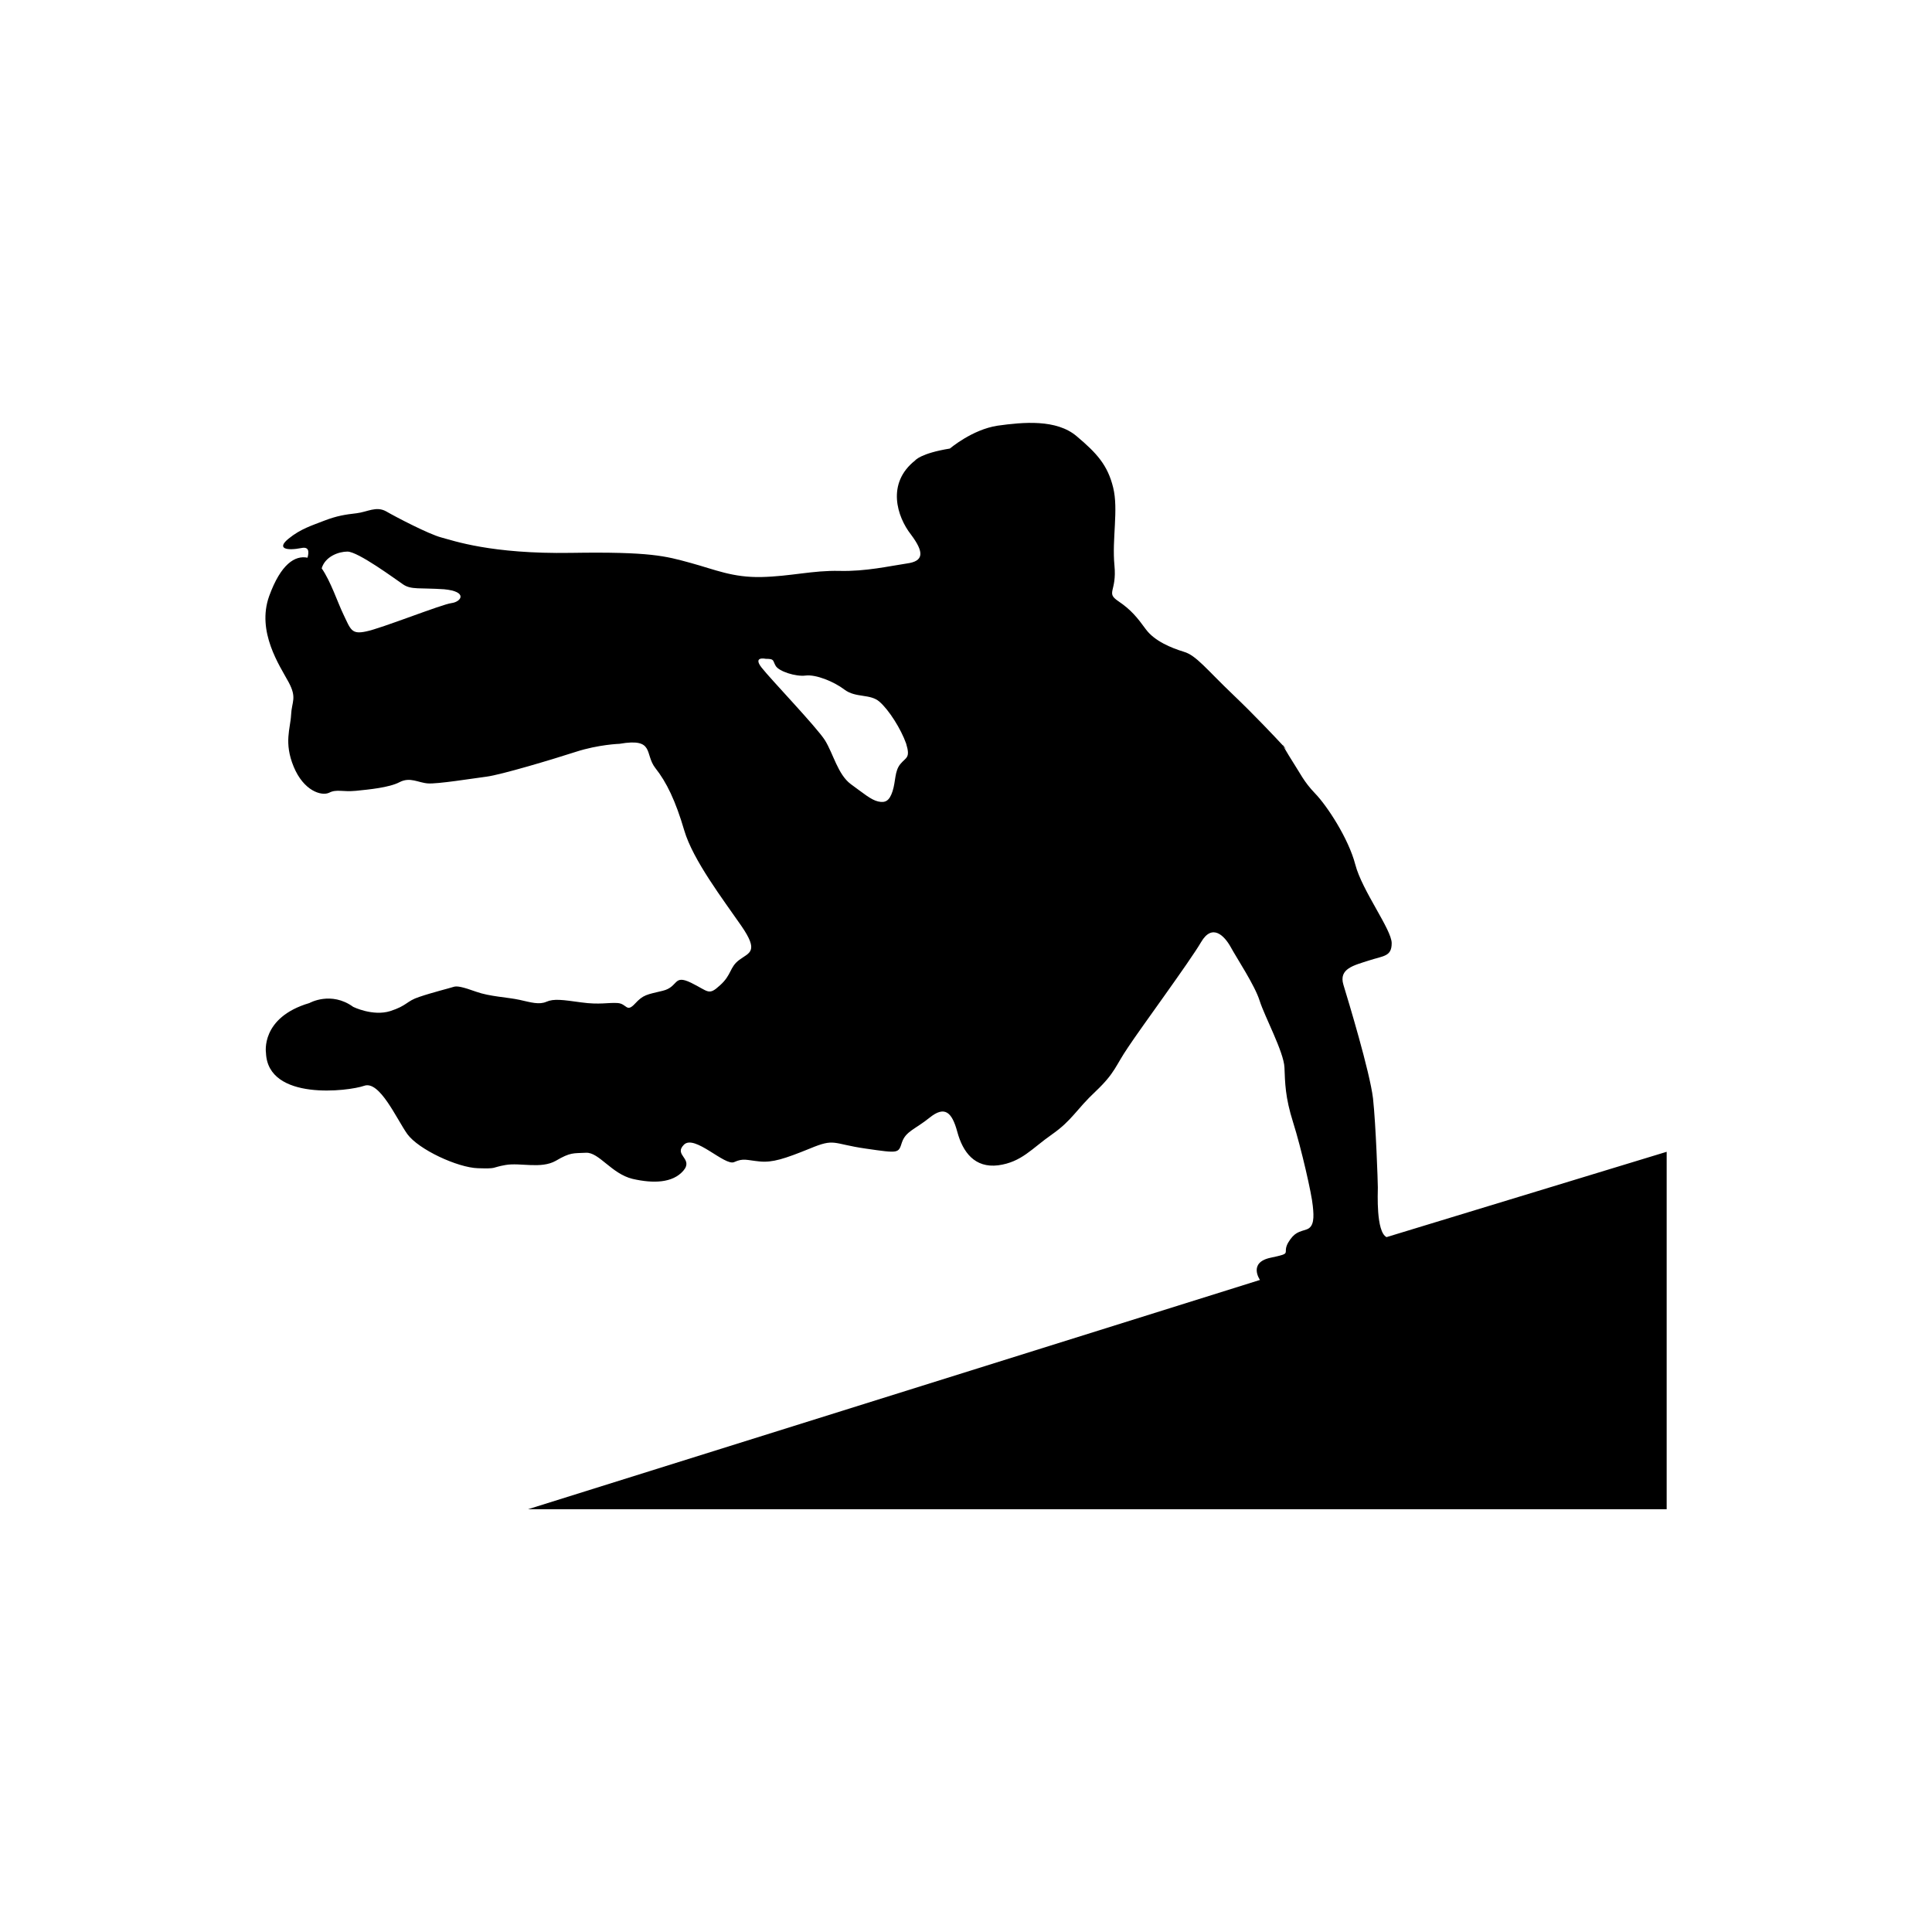 <?xml version="1.0" encoding="utf-8"?>
<!-- Generator: Adobe Illustrator 24.0.1, SVG Export Plug-In . SVG Version: 6.00 Build 0)  -->
<svg version="1.1" id="Layer_1" xmlns="http://www.w3.org/2000/svg" xmlns:xlink="http://www.w3.org/1999/xlink" x="0px" y="0px"
	 viewBox="0 0 600 600" style="enable-background:new 0 0 600 600;" xml:space="preserve">
<g>
	<path d="M398.5,231.7c0.7,0.7,1.1,1.2,1.1,1.2S398,230.7,398.5,231.7z"/>
	<path d="M430.6,384.2c-3.3-1.7-2.7-13.8-2.7-15.4s-0.6-19.4-1.5-27.7c-1-8.3-7.7-30.4-9.2-35.3c-1.5-5,3.3-6,7.9-7.5
		c4.6-1.5,7.1-1.2,7.1-5.4c0-4.2-9.2-16.3-11.3-24.4c-2.1-8.1-8.8-18.3-12.5-22.1c-3.6-3.8-4.2-5.6-8.1-11.7
		c-1.1-1.8-1.6-2.7-1.8-3.1c-2.5-2.7-9-9.6-15.5-15.8c-8.3-7.9-11.5-12.3-15.4-13.4c-3.9-1.2-9-3.3-11.7-6.9
		c-2.7-3.7-4.6-6.1-8.6-8.8c-4-2.7-0.4-2.9-1.2-11.1c-0.8-8.3,1.3-17.3-0.4-24.2c-1.7-6.9-5-10.6-11.3-15.9
		c-6.3-5.4-16.7-4.4-24.6-3.3c-7.9,1.2-14.8,7.1-14.8,7.1c-9.2,1.5-10.8,3.7-10.8,3.7c-9,7.1-5.6,17.5-1.3,23c4.2,5.6,4,8.3-1.3,9
		c-5.4,0.8-12.7,2.5-20.9,2.3c-8.3-0.2-15.2,1.7-24.2,1.9c-9,0.2-14.4-2.3-22.1-4.4c-7.7-2.1-12.3-3.5-37.1-3.1
		c-24.8,0.4-36.5-3.8-40.3-4.8c-3.8-1-14-6.3-17.1-8.1c-3.1-1.7-5.8,0.2-9.2,0.6c-3.5,0.4-6.1,0.8-10,2.3c-3.8,1.5-7.3,2.5-11.1,5.6
		c-3.8,3.1-0.6,3.8,4,2.9c2.4-0.5,2.4,1.2,1.9,3c-3.9-0.8-8.3,2-11.9,11.9c-4,11.1,3.3,21.7,6,26.7c2.7,5,1,6,0.8,10.2
		c-0.2,4.2-2.3,8.6,0.8,16.1c3.1,7.5,8.6,9.2,11,8.1c2.3-1.2,4.2-0.2,8.3-0.6c4-0.4,10.4-1,13.6-2.7c3.3-1.7,5.8,0.2,8.8,0.4
		c3.1,0.2,13.6-1.5,18.2-2.1c4.6-0.6,20.6-5.4,27.7-7.7c7.1-2.3,13.6-2.5,13.6-2.5c11-1.9,7.7,3.1,11.1,7.5c3.5,4.4,6.3,10.2,9,19.4
		c2.7,9.2,12.1,21.5,17.7,29.6c5.6,8.1,2.5,8.3-0.6,10.6c-3.1,2.3-2.3,4.6-6,7.9c-3.6,3.3-3.5,1.9-9-0.8c-5.6-2.7-3.8,1.3-8.8,2.5
		c-5,1.2-6,1.2-8.6,4c-2.7,2.9-2.5,0-5.4-0.2c-2.9-0.2-5.6,0.6-11.3-0.2c-5.8-0.8-8.5-1.2-10.8-0.2c-2.3,1-4.8,0.2-8.4-0.6
		c-3.7-0.8-9.2-1-13.4-2.5c-4.2-1.5-6-1.9-7.1-1.5c-1.2,0.4-6.5,1.7-10.6,3.1c-4,1.3-3.7,2.7-9,4.4c-5.4,1.7-11.5-1.3-11.5-1.3
		c-6.9-5-13.6-1.2-13.6-1.2C80.8,316,82.6,327,82.6,327c0.6,15,25.7,11.9,30.5,10.2c4.8-1.7,10,10.2,13.4,15
		c3.5,4.8,15.6,10.4,21.9,10.6c6.3,0.2,4-0.2,8.6-1c4.6-0.8,11,1.3,15.6-1.3c4.6-2.7,5.4-2.3,9.4-2.5c4-0.2,7.9,6.5,14.4,8.1
		c6.5,1.5,12.5,1.3,15.8-2.5c3.3-3.8-3.1-4.8,0.2-8.1c3.3-3.3,12.7,6.7,15.6,5.4c2.9-1.3,3.8-0.6,7.9-0.2c4,0.4,7.7-0.8,15.6-4
		c7.9-3.3,6.9-1.5,17.3,0c10.4,1.5,10.2,1.5,11.3-1.9c1.2-3.5,4-4,8.6-7.7c4.6-3.7,6.9-1.9,8.6,4.4c1.7,6.3,5.4,11.3,12.7,10.4
		c7.3-1,10.4-5.2,16.7-9.6c6.3-4.4,7.5-7.7,13.6-13.4c6.1-5.8,6.1-7.9,10-13.6c3.8-5.8,19.2-26.7,22.7-32.7c3.5-6,7.3-1.9,9.2,1.5
		c1.9,3.5,7.5,11.9,9,16.7c1.5,4.8,7.5,15.9,7.7,20.7c0.2,4.8,0.2,9.2,2.7,17.1c2.5,7.9,5.8,22.3,6.1,25.9c0.4,3.6,0.4,6.5-1.9,7.3
		c-2.3,0.8-3.8,0.8-5.8,4.2c-1.9,3.5,1.7,3.1-5.4,4.6c-7.1,1.5-3.3,6.9-3.3,6.9L164,468.7h353.6v-111L430.6,384.2z M140.2,187.3
		c-3.1,0.4-21.9,7.9-26.5,8.8c-4.6,1-4.8-0.6-7.1-5.4c-1.7-3.5-3.9-10.2-6.7-14.2c1.1-3.7,5.3-5.2,8-5.2c3.3,0,14.8,8.5,17.3,10.2
		c2.5,1.7,5.2,1,12.7,1.5C145.4,183.7,143.3,186.9,140.2,187.3z M279.6,237.3c-1.8,2.2-1.4,5.3-2.4,8.4c-1,3.1-2.3,3.7-4.5,3.2
		c-2.2-0.5-4.5-2.5-8.5-5.4c-4-3-5.4-9.4-8-13.6c-2.6-4.1-16.9-19-19.7-22.6c-2.8-3.6,1.3-2.7,1.3-2.7c2.8,0,2.1,0.5,3.1,2.2
		c1,1.7,6.2,3.4,9.3,3c3.1-0.4,8.7,1.8,12.1,4.4c3.5,2.6,7.9,1.2,10.8,3.7c3,2.6,6.7,8.5,8.3,13
		C282.8,235.5,281.4,235.1,279.6,237.3z"/>
</g>
</svg>
